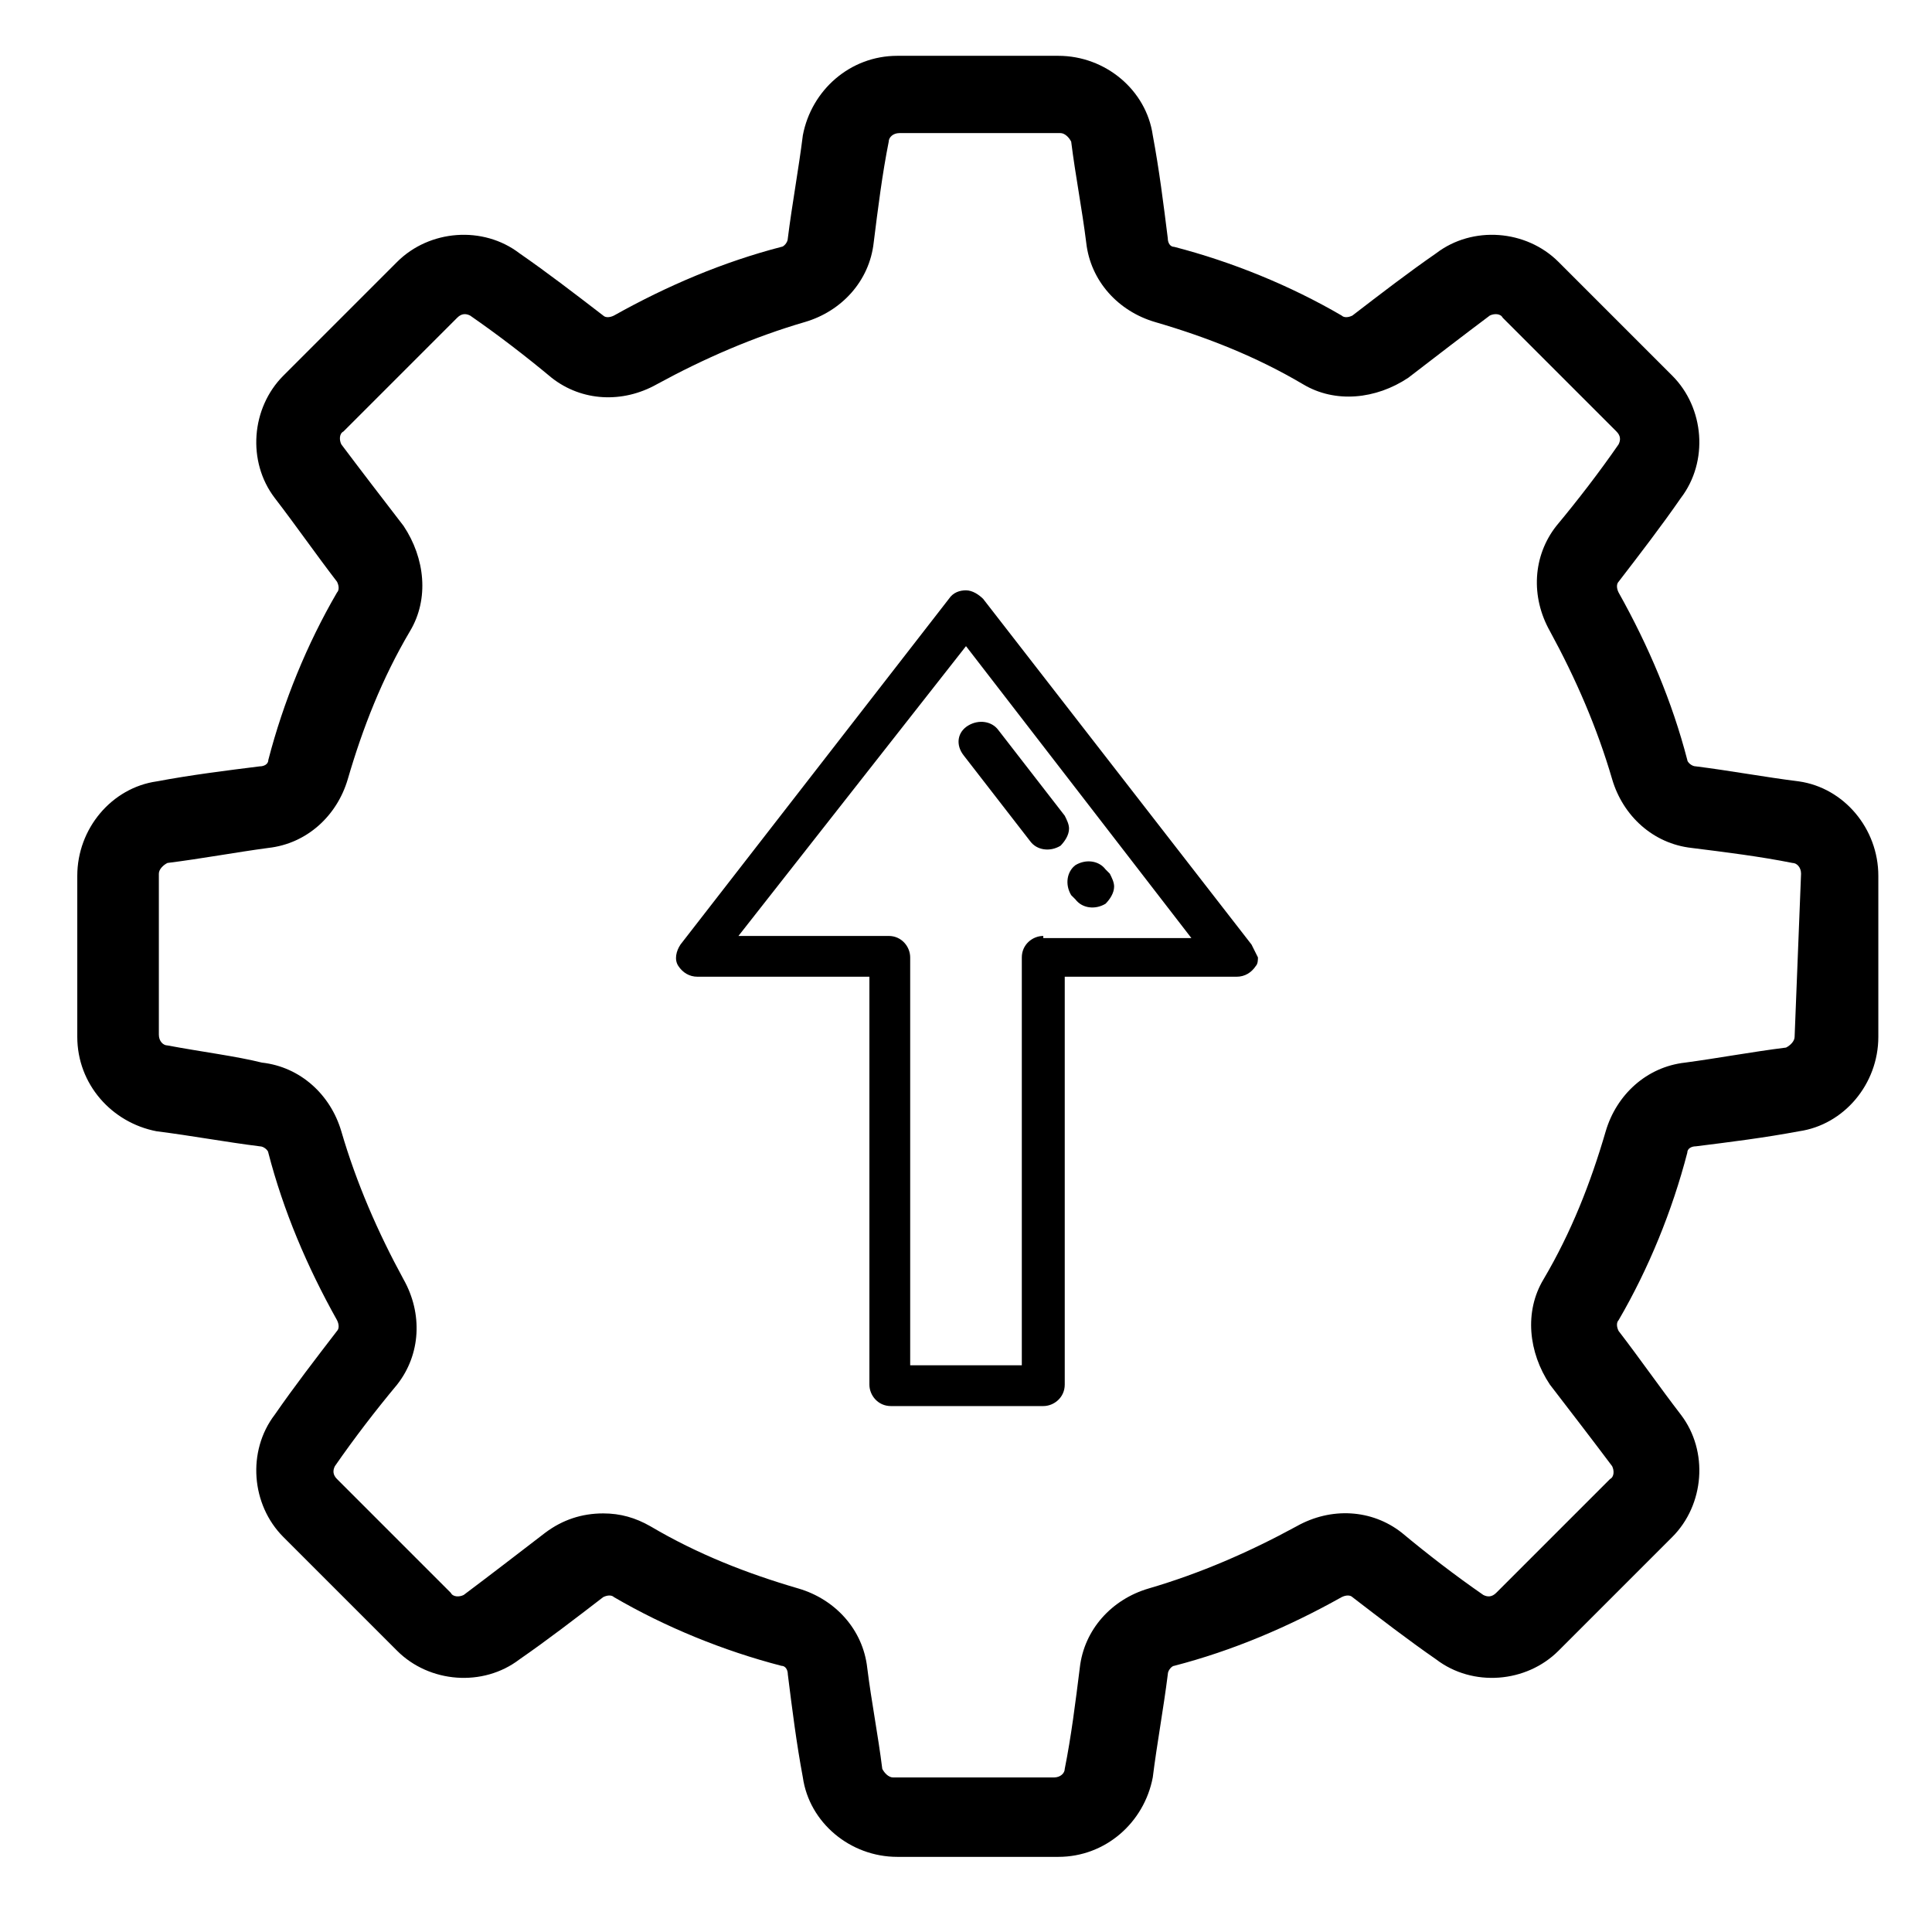 <?xml version="1.0" encoding="utf-8"?>
<!-- Generator: Adobe Illustrator 21.0.0, SVG Export Plug-In . SVG Version: 6.00 Build 0)  -->
<svg version="1.1" id="Слой_1" xmlns="http://www.w3.org/2000/svg" xmlns:xlink="http://www.w3.org/1999/xlink" x="0px" y="0px"
	 viewBox="0 0 90 90" style="enable-background:new 0 0 90 90;" xml:space="preserve">
<g>
	<g>
		<path d="M58.3,44L45.8,27.9c-0.2-0.2-0.5-0.4-0.8-0.4s-0.6,0.1-0.8,0.4L31.7,44c-0.2,0.3-0.3,0.7-0.1,1c0.2,0.3,0.5,0.5,0.9,0.5h8
			v19c0,0.5,0.4,1,1,1h7.1c0.5,0,1-0.4,1-1v-19h8c0.4,0,0.7-0.2,0.9-0.5c0.1-0.1,0.1-0.3,0.1-0.4C58.5,44.4,58.4,44.2,58.3,44z
			 M48.6,43.6c-0.5,0-1,0.4-1,1v19h-5.2v-19c0-0.5-0.4-1-1-1h-7L45,30.1l10.5,13.6h-6.9V43.6z M50.1,41.9c0.3,0.4,0.9,0.5,1.4,0.2
			c0.2-0.2,0.4-0.5,0.4-0.8c0-0.2-0.1-0.4-0.2-0.6l-0.2-0.2c-0.3-0.4-0.9-0.5-1.4-0.2c-0.4,0.3-0.5,0.9-0.2,1.4L50.1,41.9z
			 M44.9,35.2l3.1,4c0.3,0.4,0.9,0.5,1.4,0.2c0.2-0.2,0.4-0.5,0.4-0.8c0-0.2-0.1-0.4-0.2-0.6l-3.1-4c-0.3-0.4-0.9-0.5-1.4-0.2
			C44.6,34.1,44.5,34.7,44.9,35.2z"/>
	</g>
</g>
<path d="M83.8,36.4c-1.6-0.2-3.2-0.5-4.8-0.7c-0.2,0-0.4-0.2-0.4-0.3c-0.7-2.7-1.8-5.3-3.2-7.8c-0.1-0.2-0.1-0.4,0-0.5
	c1-1.3,2-2.6,2.9-3.9c1.3-1.7,1.1-4.2-0.4-5.7l-5.3-5.3c-1.5-1.5-4-1.7-5.7-0.4c-1.3,0.9-2.6,1.9-3.9,2.9c-0.2,0.1-0.4,0.1-0.5,0
	c-2.4-1.4-5.1-2.5-7.8-3.2c-0.2,0-0.3-0.2-0.3-0.4c-0.2-1.6-0.4-3.2-0.7-4.8c-0.3-2.1-2.2-3.7-4.4-3.7h-7.5c-2.2,0-4,1.6-4.4,3.7
	c-0.2,1.6-0.5,3.2-0.7,4.8c0,0.2-0.2,0.4-0.3,0.4c-2.7,0.7-5.3,1.8-7.8,3.2c-0.2,0.1-0.4,0.1-0.5,0c-1.3-1-2.6-2-3.9-2.9
	c-1.7-1.3-4.2-1.1-5.7,0.4l-5.3,5.3c-1.5,1.5-1.7,4-0.4,5.7c1,1.3,1.9,2.6,2.9,3.9c0.1,0.2,0.1,0.4,0,0.5c-1.4,2.4-2.5,5.1-3.2,7.8
	c0,0.2-0.2,0.3-0.4,0.3c-1.6,0.2-3.2,0.4-4.8,0.7c-2.1,0.3-3.7,2.2-3.7,4.4v7.5c0,2.2,1.6,4,3.7,4.4c1.6,0.2,3.2,0.5,4.8,0.7
	c0.2,0,0.4,0.2,0.4,0.3c0.7,2.7,1.8,5.3,3.2,7.8c0.1,0.2,0.1,0.4,0,0.5c-1,1.3-2,2.6-2.9,3.9c-1.3,1.7-1.1,4.2,0.4,5.7l5.3,5.3
	c1.5,1.5,4,1.7,5.7,0.4c1.3-0.9,2.6-1.9,3.9-2.9c0.2-0.1,0.4-0.1,0.5,0c2.4,1.4,5.1,2.5,7.8,3.2c0.2,0,0.3,0.2,0.3,0.4
	c0.2,1.6,0.4,3.2,0.7,4.8c0.3,2.1,2.2,3.7,4.4,3.7h7.5c2.2,0,4-1.6,4.4-3.7c0.2-1.6,0.5-3.2,0.7-4.8c0-0.2,0.2-0.4,0.3-0.4
	c2.7-0.7,5.3-1.8,7.8-3.2c0.2-0.1,0.4-0.1,0.5,0c1.3,1,2.6,2,3.9,2.9c1.7,1.3,4.2,1.1,5.7-0.4l5.3-5.3c1.5-1.5,1.7-4,0.4-5.7
	c-1-1.3-1.9-2.6-2.9-3.9c-0.1-0.2-0.1-0.4,0-0.5c1.4-2.4,2.5-5.1,3.2-7.8c0-0.2,0.2-0.3,0.4-0.3c1.6-0.2,3.2-0.4,4.8-0.7
	c2.1-0.3,3.7-2.2,3.7-4.4v-7.5C87.5,38.6,85.9,36.7,83.8,36.4z M83.6,48.3c0,0.2-0.2,0.4-0.4,0.5c-1.6,0.2-3.2,0.5-4.7,0.7
	c-1.8,0.2-3.2,1.5-3.7,3.2c-0.7,2.4-1.6,4.7-2.9,6.9c-0.9,1.5-0.7,3.4,0.3,4.9c1,1.3,2,2.6,2.9,3.8c0.1,0.2,0.1,0.5-0.1,0.6
	l-5.3,5.3c-0.2,0.2-0.4,0.2-0.6,0.1c-1.3-0.9-2.6-1.9-3.8-2.9c-1.4-1.1-3.3-1.2-4.9-0.3c-2.2,1.2-4.5,2.2-6.9,2.9
	c-1.7,0.5-3,1.9-3.2,3.7c-0.2,1.6-0.4,3.2-0.7,4.7c0,0.2-0.2,0.4-0.5,0.4h-7.5c-0.2,0-0.4-0.2-0.5-0.4c-0.2-1.6-0.5-3.1-0.7-4.7
	c-0.2-1.8-1.5-3.2-3.2-3.7c-2.4-0.7-4.7-1.6-6.9-2.9c-0.7-0.4-1.4-0.6-2.2-0.6c-1,0-1.9,0.3-2.7,0.9c-1.3,1-2.6,2-3.8,2.9
	c-0.2,0.1-0.5,0.1-0.6-0.1l-5.3-5.3c-0.2-0.2-0.2-0.4-0.1-0.6c0.9-1.3,1.9-2.6,2.9-3.8c1.1-1.4,1.2-3.3,0.3-4.9
	c-1.2-2.2-2.2-4.5-2.9-6.9c-0.5-1.7-1.9-3-3.7-3.2C11,49.2,9.4,49,7.8,48.7c-0.2,0-0.4-0.2-0.4-0.5v-7.5c0-0.2,0.2-0.4,0.4-0.5
	c1.6-0.2,3.2-0.5,4.7-0.7c1.8-0.2,3.2-1.5,3.7-3.2c0.7-2.4,1.6-4.7,2.9-6.9c0.9-1.5,0.7-3.4-0.3-4.9c-1-1.3-2-2.6-2.9-3.8
	c-0.1-0.2-0.1-0.5,0.1-0.6l5.3-5.3c0.2-0.2,0.4-0.2,0.6-0.1c1.3,0.9,2.6,1.9,3.8,2.9c1.4,1.1,3.3,1.2,4.9,0.3
	c2.2-1.2,4.5-2.2,6.9-2.9c1.7-0.5,3-1.9,3.2-3.7c0.2-1.6,0.4-3.2,0.7-4.7c0-0.2,0.2-0.4,0.5-0.4h7.5c0.2,0,0.4,0.2,0.5,0.4
	c0.2,1.6,0.5,3.1,0.7,4.7c0.2,1.8,1.5,3.2,3.2,3.7c2.4,0.7,4.7,1.6,6.9,2.9c1.5,0.9,3.4,0.7,4.9-0.3c1.3-1,2.6-2,3.8-2.9
	c0.2-0.1,0.5-0.1,0.6,0.1l5.3,5.3c0.2,0.2,0.2,0.4,0.1,0.6c-0.9,1.3-1.9,2.6-2.9,3.8c-1.1,1.4-1.2,3.3-0.3,4.9
	c1.2,2.2,2.2,4.5,2.9,6.9c0.5,1.7,1.9,3,3.7,3.2c1.6,0.2,3.2,0.4,4.7,0.7c0.2,0,0.4,0.2,0.4,0.5L83.6,48.3L83.6,48.3z"/>
</svg>
